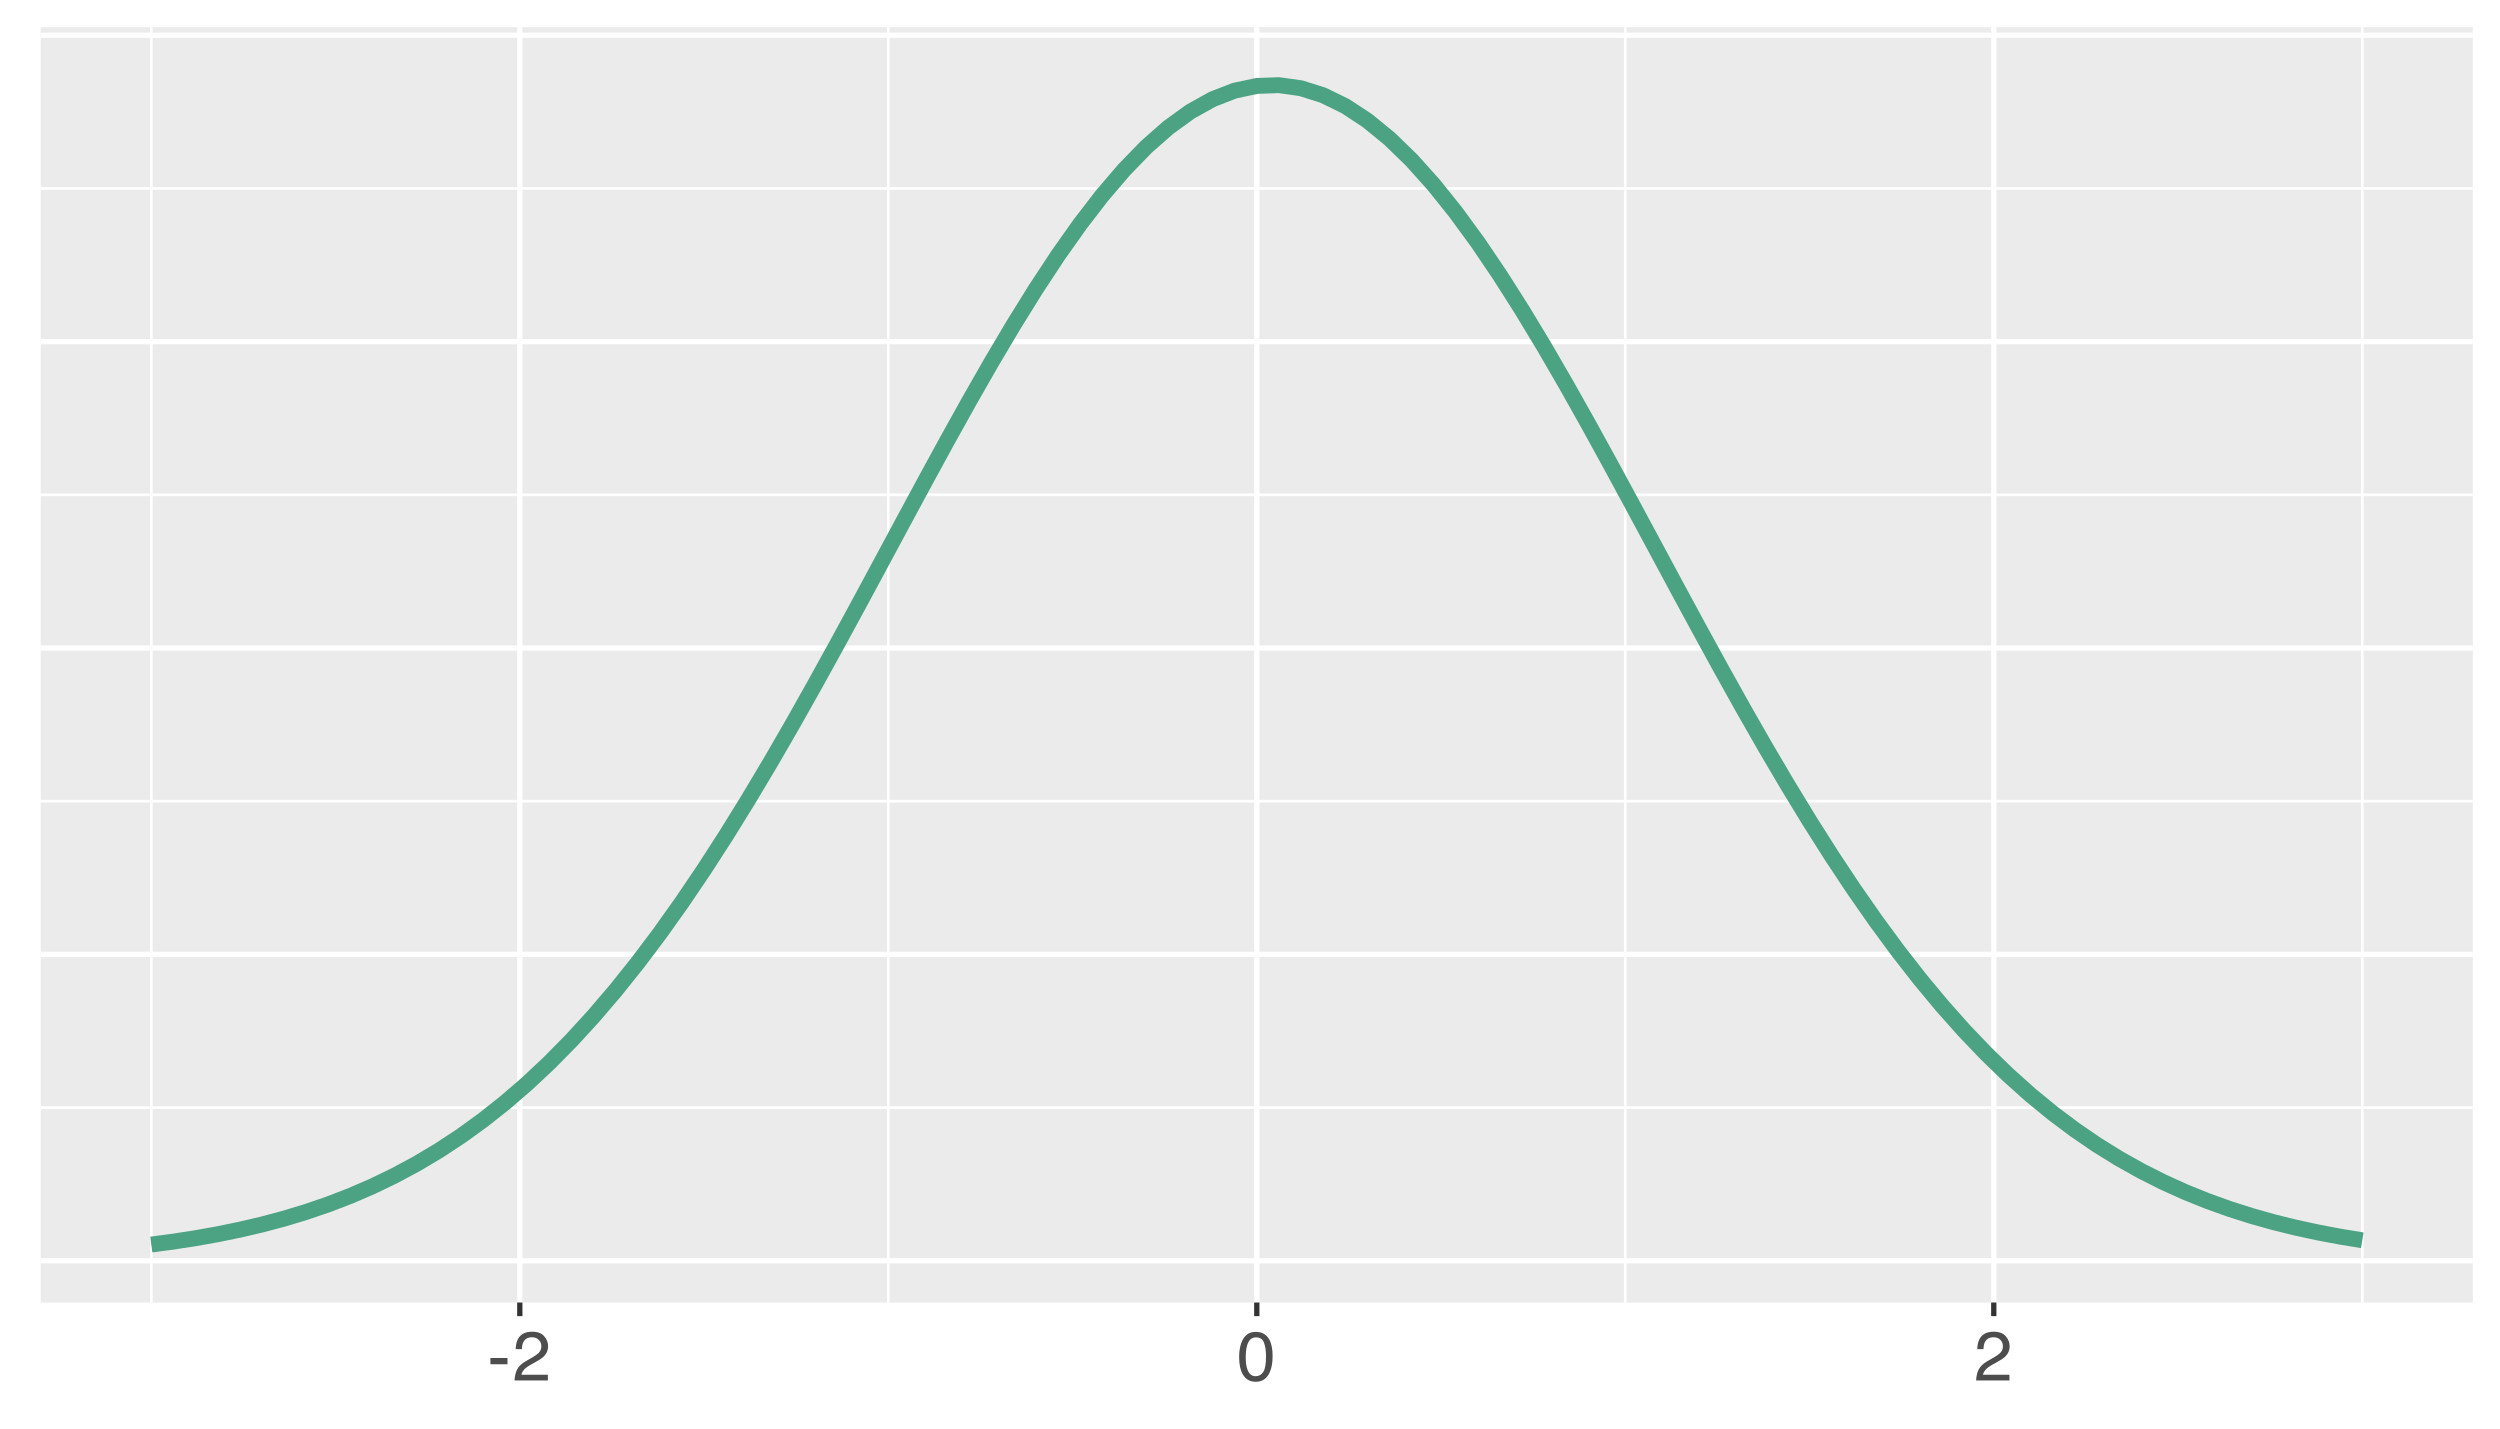 <?xml version="1.0" encoding="UTF-8"?>
<svg xmlns="http://www.w3.org/2000/svg" xmlns:xlink="http://www.w3.org/1999/xlink" width="504" height="288" viewBox="0 0 504 288">
<defs>
<g>
<g id="glyph-0-0">
<path d="M 0.453 0 L 0.453 -10.047 L 8.422 -10.047 L 8.422 0 Z M 7.172 -1.266 L 7.172 -8.781 L 1.703 -8.781 L 1.703 -1.266 Z M 7.172 -1.266 "/>
</g>
<g id="glyph-0-1">
<path d="M 0.578 -4.531 L 4.016 -4.531 L 4.016 -3.266 L 0.578 -3.266 Z M 0.578 -4.531 "/>
</g>
<g id="glyph-0-2">
<path d="M 0.438 0 C 0.477 -0.844 0.648 -1.578 0.953 -2.203 C 1.266 -2.828 1.859 -3.395 2.734 -3.906 L 4.047 -4.656 C 4.629 -5 5.039 -5.289 5.281 -5.531 C 5.656 -5.914 5.844 -6.352 5.844 -6.844 C 5.844 -7.406 5.672 -7.852 5.328 -8.188 C 4.984 -8.531 4.531 -8.703 3.969 -8.703 C 3.125 -8.703 2.539 -8.379 2.219 -7.734 C 2.039 -7.391 1.941 -6.914 1.922 -6.312 L 0.672 -6.312 C 0.691 -7.164 0.852 -7.863 1.156 -8.406 C 1.688 -9.352 2.625 -9.828 3.969 -9.828 C 5.094 -9.828 5.91 -9.52 6.422 -8.906 C 6.941 -8.301 7.203 -7.629 7.203 -6.891 C 7.203 -6.109 6.926 -5.438 6.375 -4.875 C 6.062 -4.551 5.488 -4.16 4.656 -3.703 L 3.719 -3.188 C 3.281 -2.938 2.93 -2.703 2.672 -2.484 C 2.211 -2.086 1.926 -1.645 1.812 -1.156 L 7.156 -1.156 L 7.156 0 Z M 0.438 0 "/>
</g>
<g id="glyph-0-3">
<path d="M 3.781 -9.797 C 5.051 -9.797 5.969 -9.27 6.531 -8.219 C 6.969 -7.414 7.188 -6.312 7.188 -4.906 C 7.188 -3.57 6.988 -2.473 6.594 -1.609 C 6.02 -0.359 5.082 0.266 3.781 0.266 C 2.602 0.266 1.727 -0.242 1.156 -1.266 C 0.676 -2.117 0.438 -3.266 0.438 -4.703 C 0.438 -5.805 0.582 -6.758 0.875 -7.562 C 1.406 -9.051 2.375 -9.797 3.781 -9.797 Z M 3.781 -0.859 C 4.414 -0.859 4.922 -1.141 5.297 -1.703 C 5.672 -2.266 5.859 -3.316 5.859 -4.859 C 5.859 -5.973 5.723 -6.891 5.453 -7.609 C 5.18 -8.328 4.648 -8.688 3.859 -8.688 C 3.141 -8.688 2.609 -8.344 2.266 -7.656 C 1.93 -6.977 1.766 -5.977 1.766 -4.656 C 1.766 -3.656 1.875 -2.852 2.094 -2.25 C 2.414 -1.32 2.977 -0.859 3.781 -0.859 Z M 3.781 -0.859 "/>
</g>
</g>
<clipPath id="clip-0">
<path clip-rule="nonzero" d="M 8.219 5.48 L 498.52 5.48 L 498.52 262.59 L 8.219 262.59 Z M 8.219 5.48 "/>
</clipPath>
<clipPath id="clip-1">
<path clip-rule="nonzero" d="M 8.219 223 L 498.52 223 L 498.52 224 L 8.219 224 Z M 8.219 223 "/>
</clipPath>
<clipPath id="clip-2">
<path clip-rule="nonzero" d="M 8.219 161 L 498.52 161 L 498.52 162 L 8.219 162 Z M 8.219 161 "/>
</clipPath>
<clipPath id="clip-3">
<path clip-rule="nonzero" d="M 8.219 99 L 498.52 99 L 498.52 101 L 8.219 101 Z M 8.219 99 "/>
</clipPath>
<clipPath id="clip-4">
<path clip-rule="nonzero" d="M 8.219 37 L 498.52 37 L 498.52 39 L 8.219 39 Z M 8.219 37 "/>
</clipPath>
<clipPath id="clip-5">
<path clip-rule="nonzero" d="M 30 5.48 L 31 5.48 L 31 262.59 L 30 262.59 Z M 30 5.48 "/>
</clipPath>
<clipPath id="clip-6">
<path clip-rule="nonzero" d="M 178 5.48 L 180 5.48 L 180 262.59 L 178 262.59 Z M 178 5.48 "/>
</clipPath>
<clipPath id="clip-7">
<path clip-rule="nonzero" d="M 327 5.48 L 328 5.48 L 328 262.59 L 327 262.59 Z M 327 5.48 "/>
</clipPath>
<clipPath id="clip-8">
<path clip-rule="nonzero" d="M 475 5.48 L 477 5.48 L 477 262.59 L 475 262.59 Z M 475 5.48 "/>
</clipPath>
<clipPath id="clip-9">
<path clip-rule="nonzero" d="M 8.219 253 L 498.52 253 L 498.52 255 L 8.219 255 Z M 8.219 253 "/>
</clipPath>
<clipPath id="clip-10">
<path clip-rule="nonzero" d="M 8.219 191 L 498.52 191 L 498.52 193 L 8.219 193 Z M 8.219 191 "/>
</clipPath>
<clipPath id="clip-11">
<path clip-rule="nonzero" d="M 8.219 130 L 498.52 130 L 498.52 132 L 8.219 132 Z M 8.219 130 "/>
</clipPath>
<clipPath id="clip-12">
<path clip-rule="nonzero" d="M 8.219 68 L 498.52 68 L 498.52 70 L 8.219 70 Z M 8.219 68 "/>
</clipPath>
<clipPath id="clip-13">
<path clip-rule="nonzero" d="M 8.219 6 L 498.52 6 L 498.52 8 L 8.219 8 Z M 8.219 6 "/>
</clipPath>
<clipPath id="clip-14">
<path clip-rule="nonzero" d="M 104 5.48 L 106 5.48 L 106 262.59 L 104 262.59 Z M 104 5.48 "/>
</clipPath>
<clipPath id="clip-15">
<path clip-rule="nonzero" d="M 252 5.48 L 254 5.48 L 254 262.59 L 252 262.59 Z M 252 5.48 "/>
</clipPath>
<clipPath id="clip-16">
<path clip-rule="nonzero" d="M 401 5.48 L 403 5.48 L 403 262.59 L 401 262.59 Z M 401 5.48 "/>
</clipPath>
</defs>
<rect x="-50.4" y="-28.8" width="604.8" height="345.6" fill="rgb(100%, 100%, 100%)" fill-opacity="1"/>
<rect x="-50.4" y="-28.8" width="604.8" height="345.6" fill="rgb(100%, 100%, 100%)" fill-opacity="1"/>
<path fill="none" stroke-width="1.067" stroke-linecap="round" stroke-linejoin="round" stroke="rgb(100%, 100%, 100%)" stroke-opacity="1" stroke-miterlimit="10" d="M 0 288 L 504 288 L 504 0 L 0 0 Z M 0 288 "/>
<g clip-path="url(#clip-0)">
<path fill-rule="nonzero" fill="rgb(92.157%, 92.157%, 92.157%)" fill-opacity="1" d="M 8.219 262.59 L 498.52 262.59 L 498.52 5.48 L 8.219 5.48 Z M 8.219 262.59 "/>
</g>
<g clip-path="url(#clip-1)">
<path fill="none" stroke-width="0.533" stroke-linecap="butt" stroke-linejoin="round" stroke="rgb(100%, 100%, 100%)" stroke-opacity="1" stroke-miterlimit="10" d="M 8.219 223.293 L 498.52 223.293 "/>
</g>
<g clip-path="url(#clip-2)">
<path fill="none" stroke-width="0.533" stroke-linecap="butt" stroke-linejoin="round" stroke="rgb(100%, 100%, 100%)" stroke-opacity="1" stroke-miterlimit="10" d="M 8.219 161.523 L 498.52 161.523 "/>
</g>
<g clip-path="url(#clip-3)">
<path fill="none" stroke-width="0.533" stroke-linecap="butt" stroke-linejoin="round" stroke="rgb(100%, 100%, 100%)" stroke-opacity="1" stroke-miterlimit="10" d="M 8.219 99.754 L 498.52 99.754 "/>
</g>
<g clip-path="url(#clip-4)">
<path fill="none" stroke-width="0.533" stroke-linecap="butt" stroke-linejoin="round" stroke="rgb(100%, 100%, 100%)" stroke-opacity="1" stroke-miterlimit="10" d="M 8.219 37.988 L 498.52 37.988 "/>
</g>
<g clip-path="url(#clip-5)">
<path fill="none" stroke-width="0.533" stroke-linecap="butt" stroke-linejoin="round" stroke="rgb(100%, 100%, 100%)" stroke-opacity="1" stroke-miterlimit="10" d="M 30.504 262.59 L 30.504 5.48 "/>
</g>
<g clip-path="url(#clip-6)">
<path fill="none" stroke-width="0.533" stroke-linecap="butt" stroke-linejoin="round" stroke="rgb(100%, 100%, 100%)" stroke-opacity="1" stroke-miterlimit="10" d="M 179.082 262.59 L 179.082 5.48 "/>
</g>
<g clip-path="url(#clip-7)">
<path fill="none" stroke-width="0.533" stroke-linecap="butt" stroke-linejoin="round" stroke="rgb(100%, 100%, 100%)" stroke-opacity="1" stroke-miterlimit="10" d="M 327.656 262.59 L 327.656 5.48 "/>
</g>
<g clip-path="url(#clip-8)">
<path fill="none" stroke-width="0.533" stroke-linecap="butt" stroke-linejoin="round" stroke="rgb(100%, 100%, 100%)" stroke-opacity="1" stroke-miterlimit="10" d="M 476.234 262.59 L 476.234 5.48 "/>
</g>
<g clip-path="url(#clip-9)">
<path fill="none" stroke-width="1.067" stroke-linecap="butt" stroke-linejoin="round" stroke="rgb(100%, 100%, 100%)" stroke-opacity="1" stroke-miterlimit="10" d="M 8.219 254.176 L 498.52 254.176 "/>
</g>
<g clip-path="url(#clip-10)">
<path fill="none" stroke-width="1.067" stroke-linecap="butt" stroke-linejoin="round" stroke="rgb(100%, 100%, 100%)" stroke-opacity="1" stroke-miterlimit="10" d="M 8.219 192.406 L 498.52 192.406 "/>
</g>
<g clip-path="url(#clip-11)">
<path fill="none" stroke-width="1.067" stroke-linecap="butt" stroke-linejoin="round" stroke="rgb(100%, 100%, 100%)" stroke-opacity="1" stroke-miterlimit="10" d="M 8.219 130.641 L 498.52 130.641 "/>
</g>
<g clip-path="url(#clip-12)">
<path fill="none" stroke-width="1.067" stroke-linecap="butt" stroke-linejoin="round" stroke="rgb(100%, 100%, 100%)" stroke-opacity="1" stroke-miterlimit="10" d="M 8.219 68.871 L 498.52 68.871 "/>
</g>
<g clip-path="url(#clip-13)">
<path fill="none" stroke-width="1.067" stroke-linecap="butt" stroke-linejoin="round" stroke="rgb(100%, 100%, 100%)" stroke-opacity="1" stroke-miterlimit="10" d="M 8.219 7.102 L 498.52 7.102 "/>
</g>
<g clip-path="url(#clip-14)">
<path fill="none" stroke-width="1.067" stroke-linecap="butt" stroke-linejoin="round" stroke="rgb(100%, 100%, 100%)" stroke-opacity="1" stroke-miterlimit="10" d="M 104.793 262.59 L 104.793 5.48 "/>
</g>
<g clip-path="url(#clip-15)">
<path fill="none" stroke-width="1.067" stroke-linecap="butt" stroke-linejoin="round" stroke="rgb(100%, 100%, 100%)" stroke-opacity="1" stroke-miterlimit="10" d="M 253.371 262.59 L 253.371 5.48 "/>
</g>
<g clip-path="url(#clip-16)">
<path fill="none" stroke-width="1.067" stroke-linecap="butt" stroke-linejoin="round" stroke="rgb(100%, 100%, 100%)" stroke-opacity="1" stroke-miterlimit="10" d="M 401.945 262.59 L 401.945 5.48 "/>
</g>
<path fill="none" stroke-width="3.201" stroke-linecap="butt" stroke-linejoin="round" stroke="rgb(29.804%, 63.922%, 51.765%)" stroke-opacity="1" stroke-miterlimit="10" d="M 30.504 250.902 L 34.961 250.305 L 39.422 249.617 L 43.879 248.824 L 48.336 247.91 L 52.793 246.867 L 57.25 245.68 L 61.707 244.332 L 66.164 242.809 L 70.621 241.094 L 75.078 239.168 L 79.535 237.016 L 83.992 234.621 L 88.449 231.969 L 92.906 229.039 L 97.363 225.816 L 101.82 222.289 L 106.281 218.438 L 110.738 214.258 L 115.195 209.738 L 119.652 204.871 L 124.109 199.652 L 128.566 194.082 L 133.023 188.16 L 137.48 181.898 L 141.938 175.305 L 146.395 168.398 L 150.852 161.195 L 155.309 153.723 L 159.766 146.012 L 164.223 138.094 L 168.68 130.012 L 173.141 121.812 L 177.598 113.535 L 182.055 105.238 L 186.512 96.98 L 190.969 88.812 L 195.426 80.801 L 199.883 73.004 L 204.34 65.488 L 208.797 58.312 L 213.254 51.539 L 217.711 45.23 L 222.168 39.441 L 226.625 34.227 L 231.082 29.633 L 235.539 25.707 L 239.996 22.484 L 244.457 20 L 248.914 18.273 L 253.371 17.328 L 257.828 17.168 L 262.285 17.793 L 266.742 19.203 L 271.199 21.383 L 275.656 24.309 L 280.113 27.953 L 284.57 32.277 L 289.027 37.246 L 293.484 42.809 L 297.941 48.91 L 302.398 55.504 L 306.855 62.52 L 311.316 69.906 L 315.773 77.598 L 320.23 85.527 L 324.688 93.641 L 329.145 101.871 L 333.602 110.156 L 338.059 118.449 L 342.516 126.684 L 346.973 134.82 L 351.43 142.812 L 355.887 150.609 L 360.344 158.184 L 364.801 165.5 L 369.258 172.531 L 373.715 179.254 L 378.176 185.652 L 382.633 191.711 L 387.09 197.426 L 391.547 202.789 L 396.004 207.801 L 400.461 212.461 L 404.918 216.777 L 409.375 220.762 L 413.832 224.418 L 418.289 227.762 L 422.746 230.809 L 427.203 233.574 L 431.66 236.07 L 436.117 238.32 L 440.574 240.336 L 445.031 242.133 L 449.492 243.734 L 453.949 245.152 L 458.406 246.402 L 462.863 247.504 L 467.32 248.465 L 471.777 249.309 L 476.234 250.039 "/>
<path fill="none" stroke-width="1.067" stroke-linecap="butt" stroke-linejoin="round" stroke="rgb(20%, 20%, 20%)" stroke-opacity="1" stroke-miterlimit="10" d="M 104.793 265.328 L 104.793 262.59 "/>
<path fill="none" stroke-width="1.067" stroke-linecap="butt" stroke-linejoin="round" stroke="rgb(20%, 20%, 20%)" stroke-opacity="1" stroke-miterlimit="10" d="M 253.371 265.328 L 253.371 262.59 "/>
<path fill="none" stroke-width="1.067" stroke-linecap="butt" stroke-linejoin="round" stroke="rgb(20%, 20%, 20%)" stroke-opacity="1" stroke-miterlimit="10" d="M 401.945 265.328 L 401.945 262.59 "/>
<g fill="rgb(30.196%, 30.196%, 30.196%)" fill-opacity="1">
<use xlink:href="#glyph-0-1" x="98.293" y="278.3"/>
<use xlink:href="#glyph-0-2" x="103.293" y="278.3"/>
</g>
<g fill="rgb(30.196%, 30.196%, 30.196%)" fill-opacity="1">
<use xlink:href="#glyph-0-3" x="249.371" y="278.3"/>
</g>
<g fill="rgb(30.196%, 30.196%, 30.196%)" fill-opacity="1">
<use xlink:href="#glyph-0-2" x="397.945" y="278.3"/>
</g>
</svg>
